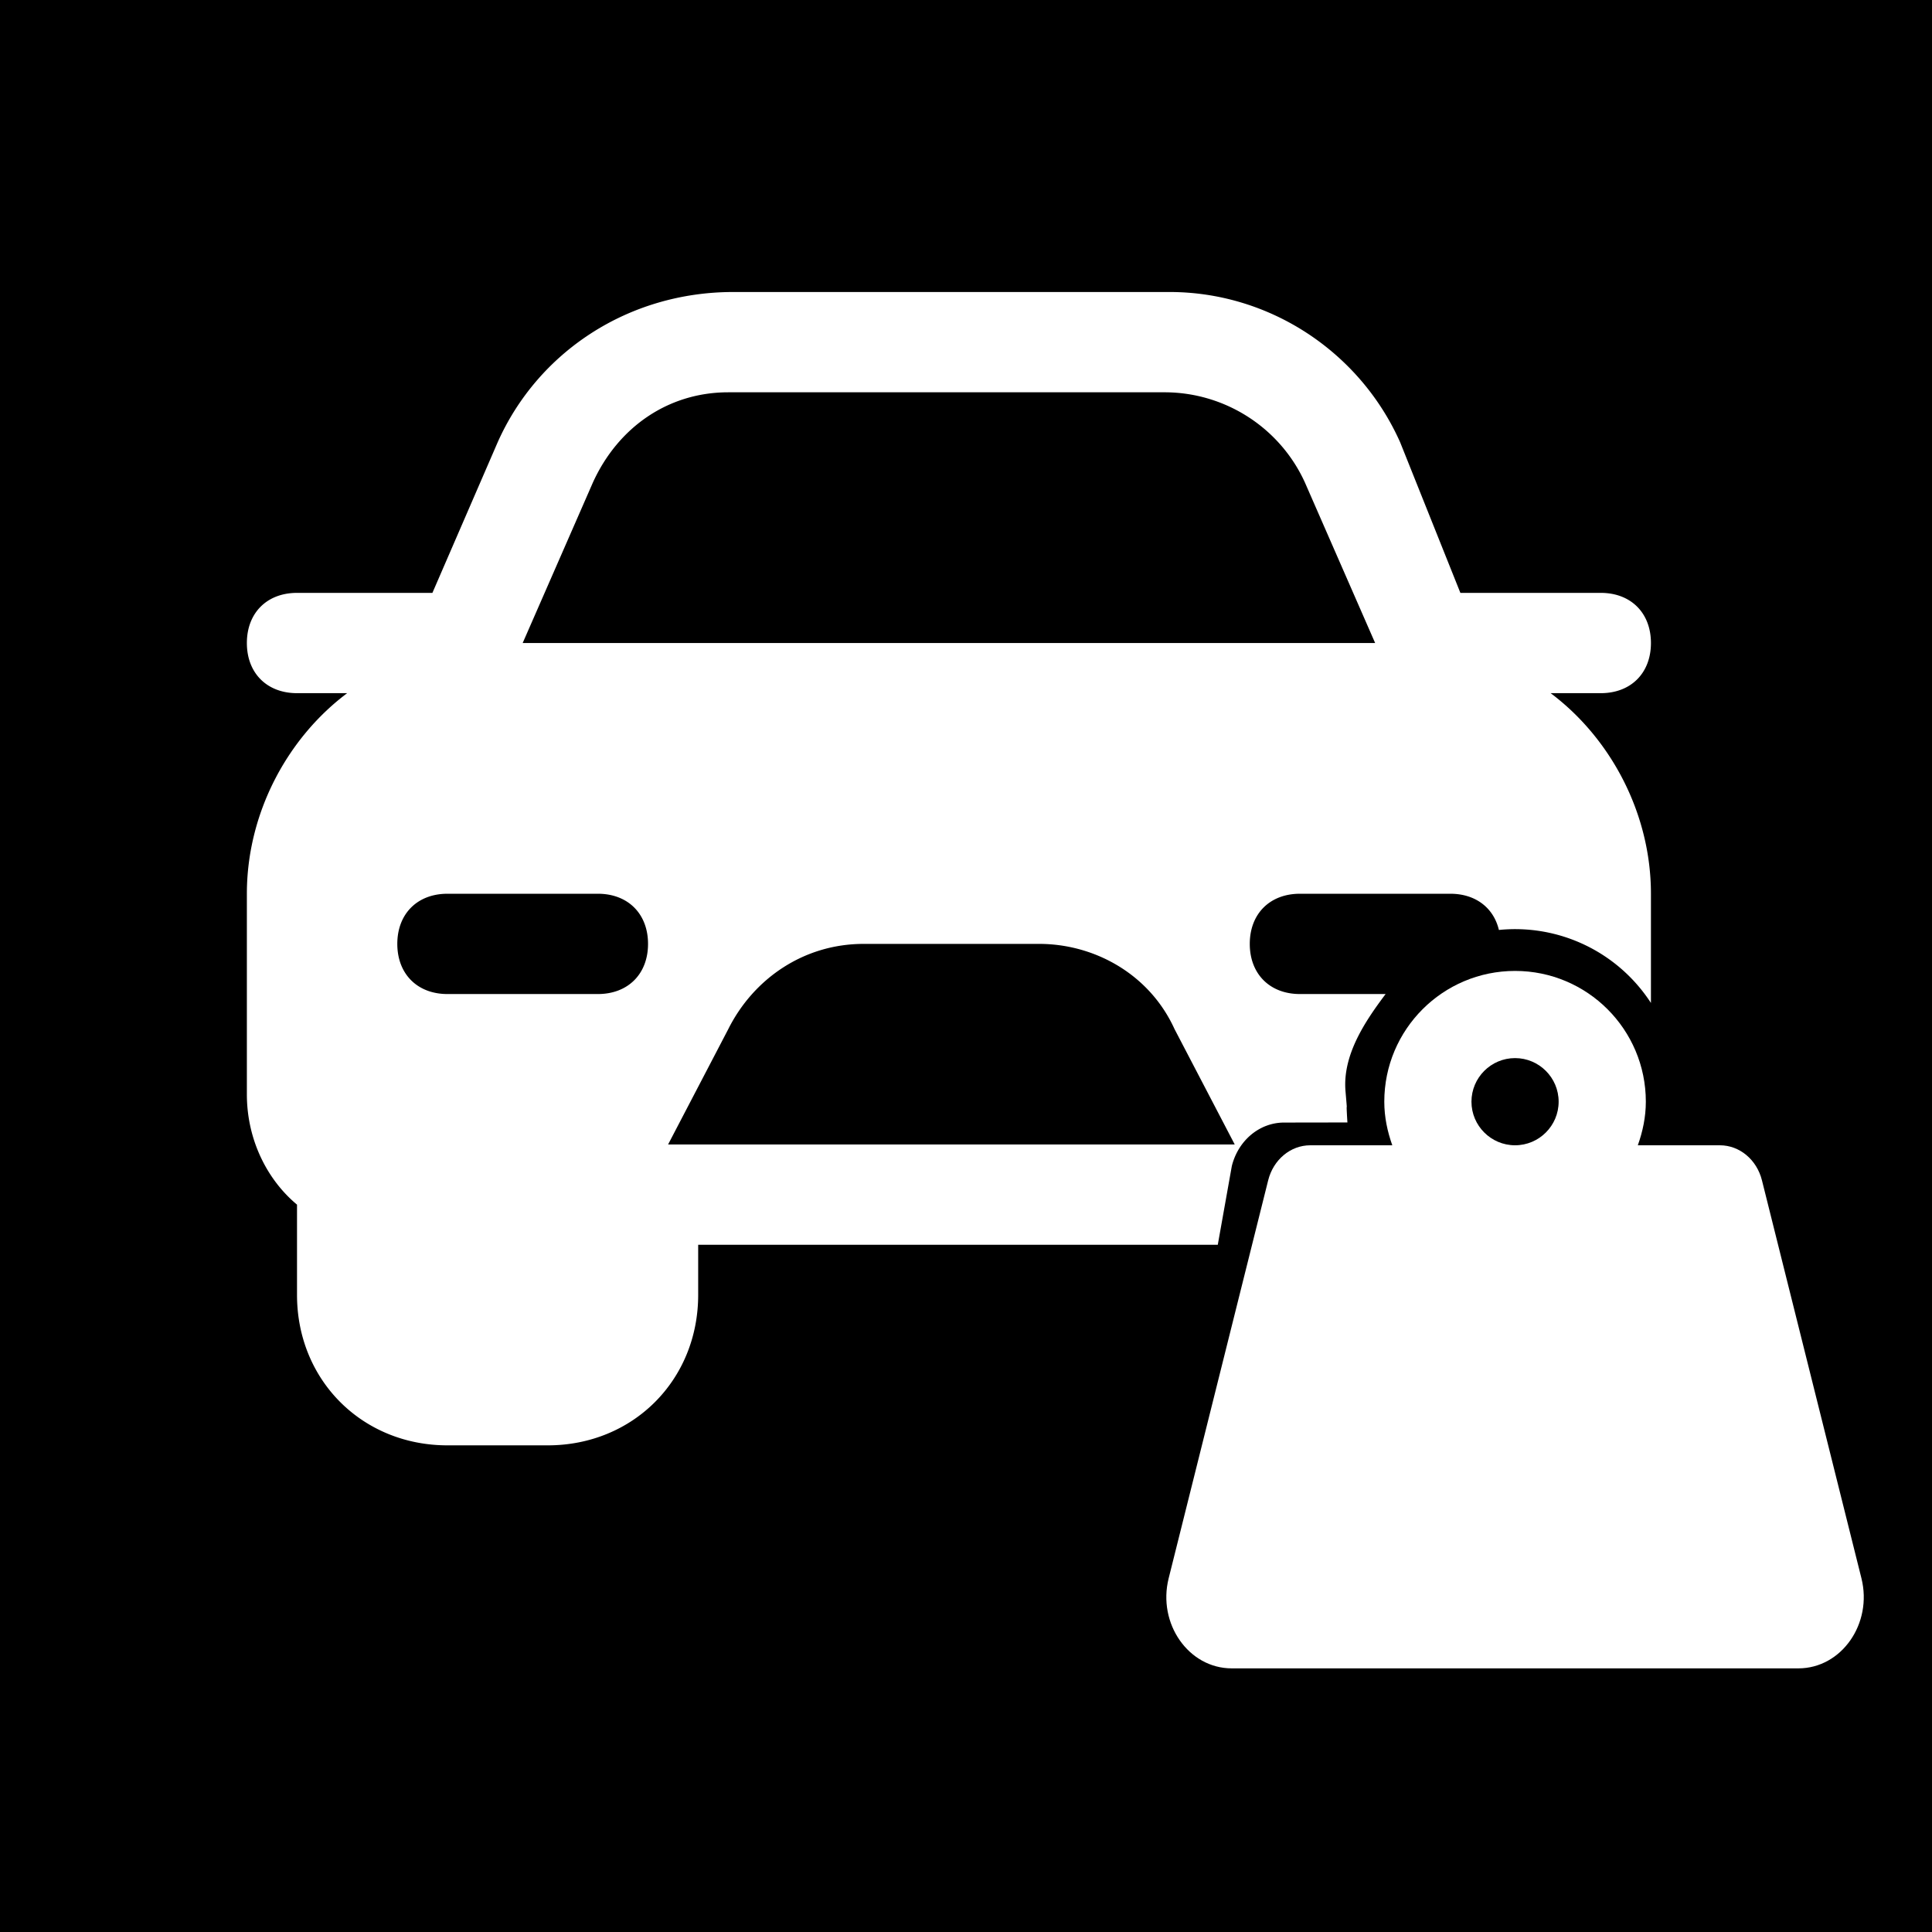 <svg viewBox="0 0 512 512" style="height:512px;width:512px" xml:space="preserve" xmlns="http://www.w3.org/2000/svg"><defs><filter style="color-interpolation-filters:sRGB" id="a" x="-.064" y="-.076" width="1.129" height="1.151"><feFlood flood-opacity="1" flood-color="#3A3F5E" result="flood"/><feComposite in="flood" in2="SourceGraphic" operator="out" result="composite1"/><feGaussianBlur in="composite1" stdDeviation="11.491" result="blur"/><feOffset result="offset"/><feComposite in="offset" in2="SourceGraphic" operator="atop" result="composite2"/></filter></defs><path d="M0 0h512v512H0z" fill="#0000"/><g transform="translate(-4.534 -25.795)" style="fill:#fff;fill-opacity:1;filter:url(#a)"><path style="fill:#fff;fill-opacity:1" d="M11.7 5C9.6 5 7.8 6.2 7 8l-1.3 3H3c-.6 0-1 .4-1 1s.4 1 1 1h1c-1.2.9-2 2.4-2 4v4c0 .9.4 1.7 1 2.2V25c0 1.7 1.3 3 3 3h2c1.7 0 3-1.3 3-3v-1h10.362l.28-1.57c.128-.512.553-.866 1.04-.867l1.265-.002c-.038-.61.015-.005-.038-.623-.062-.726.394-1.398.8-1.938H23c-.6 0-1-.4-1-1s.4-1 1-1h3c.502 0 .863.28.968.722A3.227 3.227 0 0 1 30 19.178V17c0-1.6-.8-3.1-2-4h1c.6 0 1-.4 1-1s-.4-1-1-1h-2.8L25 8c-.8-1.8-2.6-3-4.6-3zm-.1 2h8.7c1.2 0 2.3.7 2.8 1.8l1.4 3.2h-17l1.4-3.2C9.4 7.7 10.4 7 11.6 7ZM6 17h3c.6 0 1 .4 1 1s-.4 1-1 1H6c-.6 0-1-.4-1-1s.4-1 1-1zm8.3 1h3.5c1.1 0 2.2.6 2.7 1.7l1.2 2.3H10.4l1.2-2.3c.5-1 1.5-1.7 2.7-1.7z" transform="translate(43.38 36.735) scale(13.289)"/><path d="m510.28 445.86-73.03-292.13c-3.8-15.19-16.44-25.72-30.87-25.72h-60.25c3.57-10.05 5.88-20.72 5.88-32 0-53.02-42.98-96-96-96s-96 42.98-96 96c0 11.28 2.3 21.95 5.88 32h-60.25c-14.43 0-27.08 10.54-30.87 25.72L1.72 445.86C-6.61 479.17 16.38 512 48.03 512h415.95c31.64 0 54.63-32.83 46.3-66.14zM256 128c-17.64 0-32-14.36-32-32s14.36-32 32-32 32 14.36 32 32-14.36 32-32 32z" style="fill:#fff;fill-opacity:1" transform="translate(313.622 283.097) scale(.361)"/></g></svg>